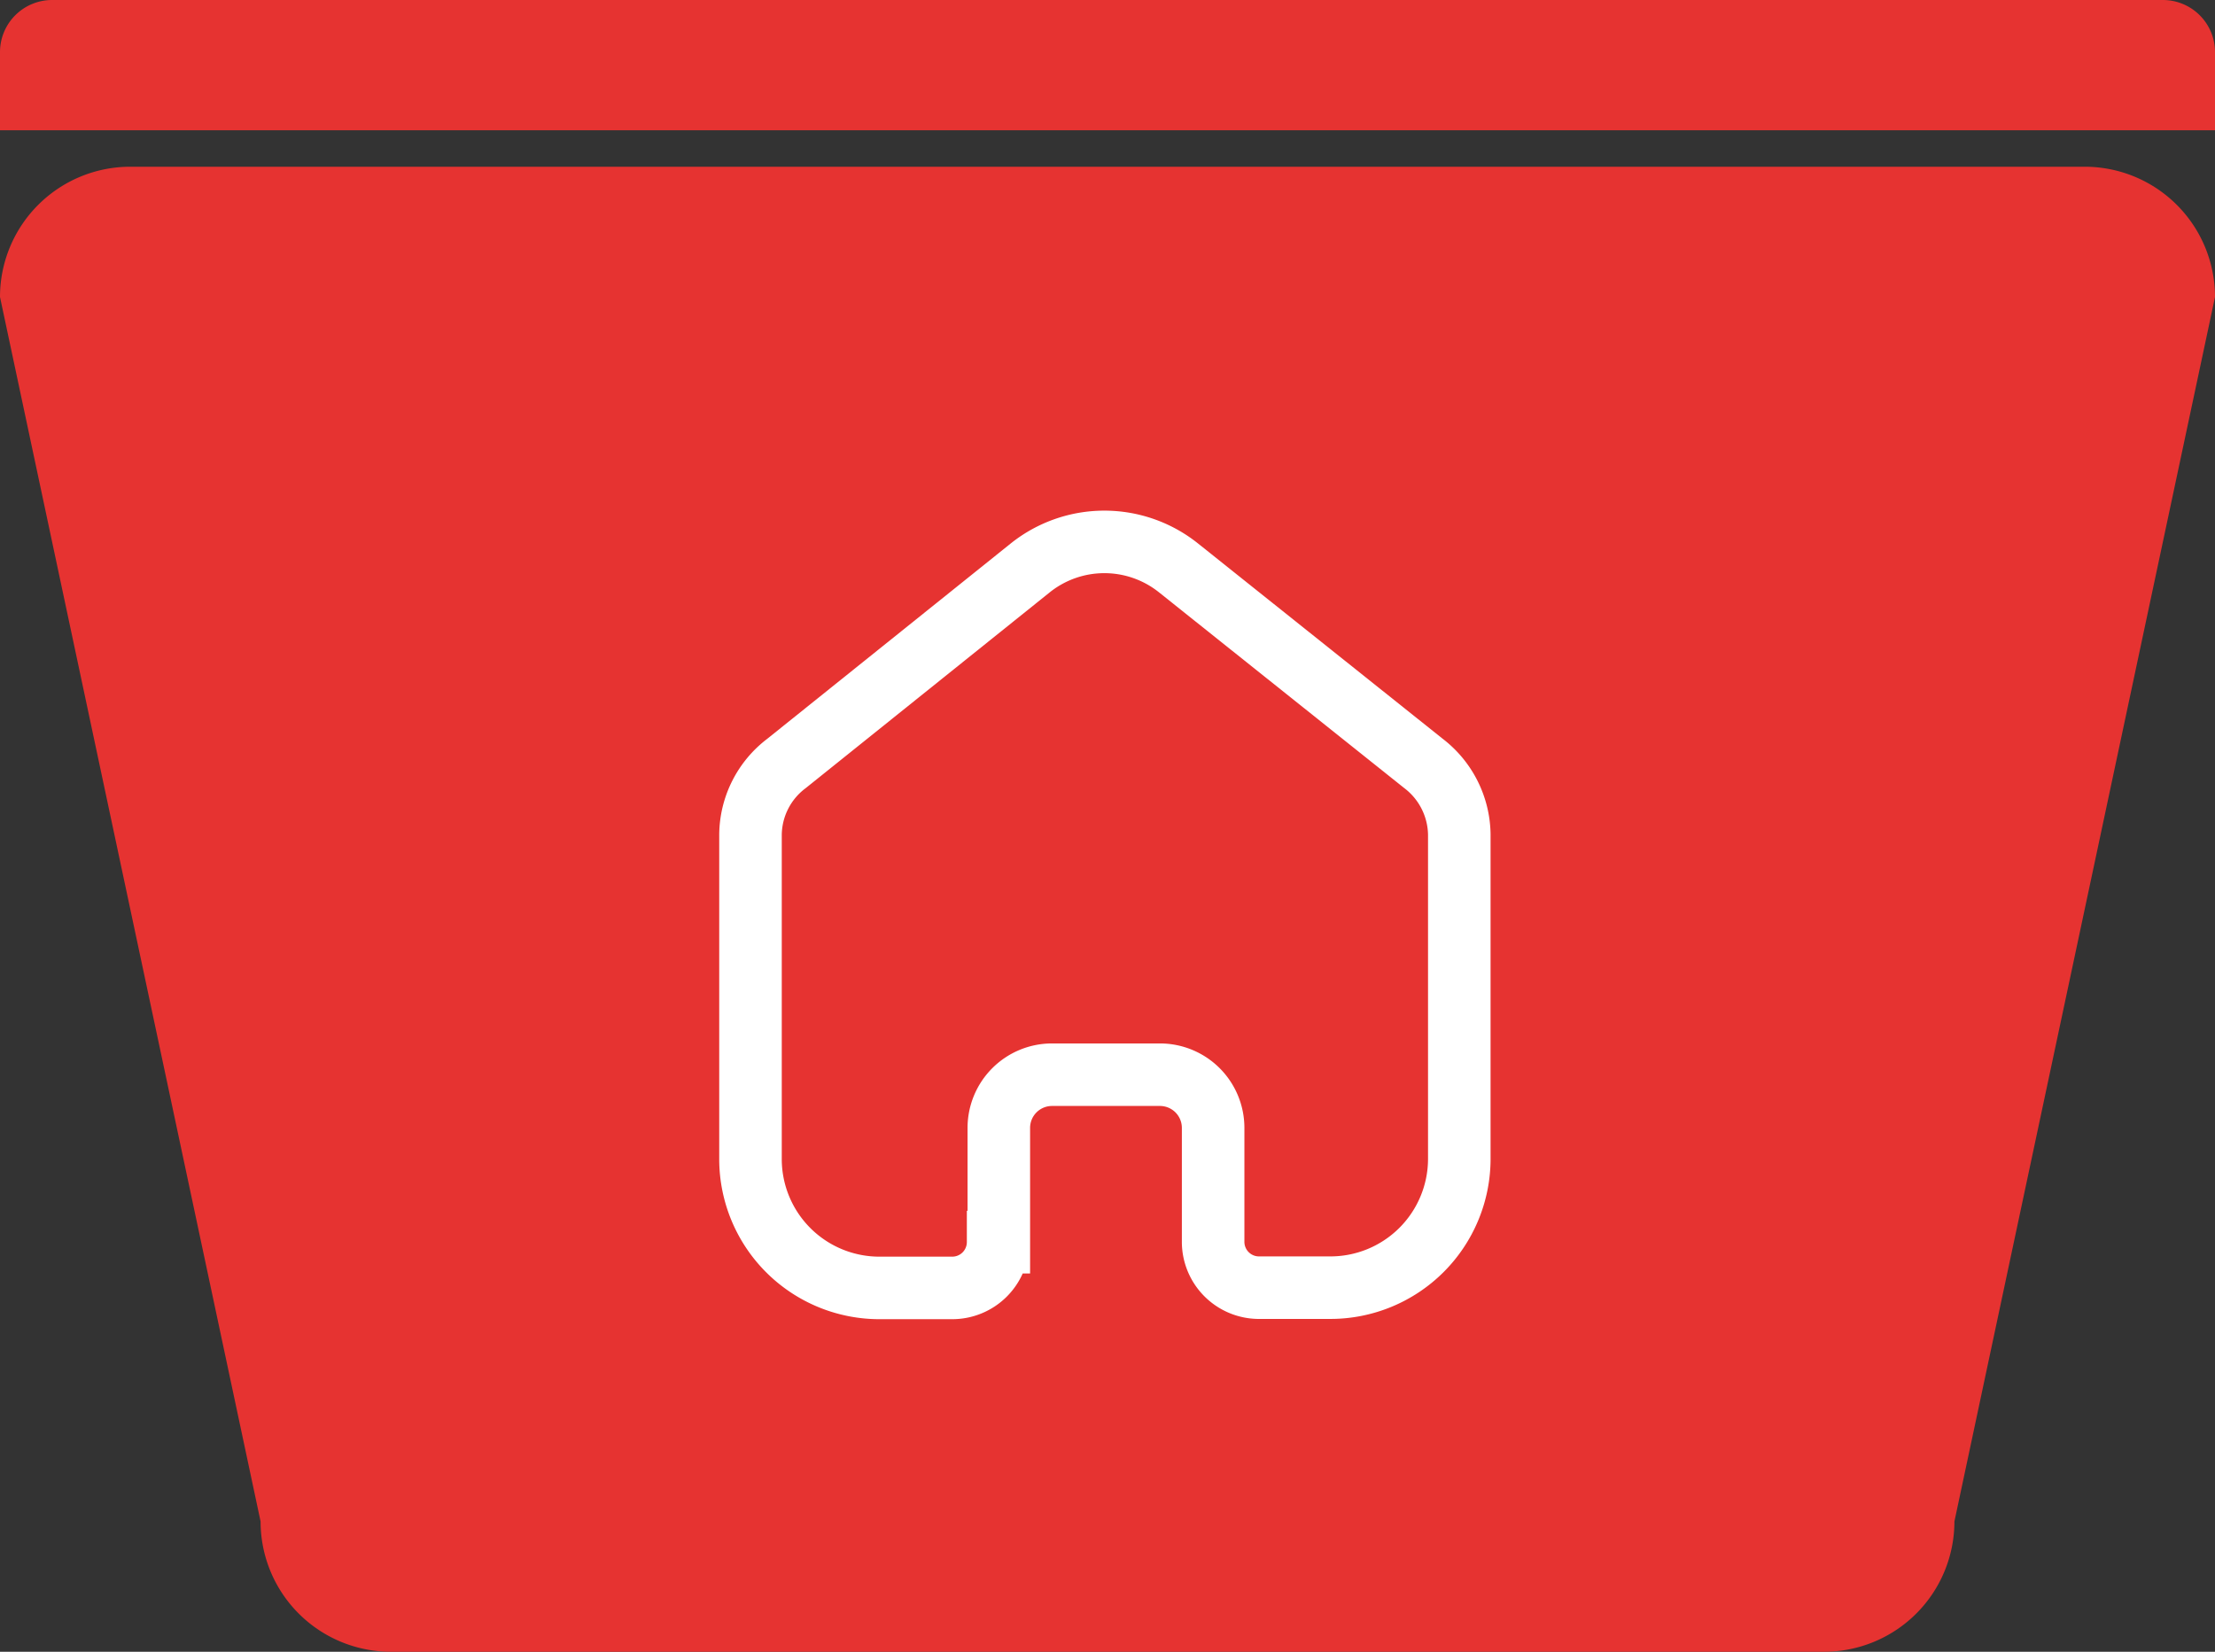 <svg id="home_box_red" xmlns="http://www.w3.org/2000/svg" width="53.125" height="39.625" viewBox="0 0 53.125 39.625">
  <rect x="0" y="0" width="53.125" height="39.625" fill="#333333" stroke="none"/>
  <path id="Path_978-3" d="M3.125,0H50a3.125,3.125,0,0,1,3.125,3.125L46.875,32.5a3.125,3.125,0,0,1-3.125,3.125H9.375A3.125,3.125,0,0,1,6.25,32.5L0,3.125A3.125,3.125,0,0,1,3.125,0Z" transform="translate(0 4)" fill="#e63331"/>
  <g id="Home" transform="translate(18 13)">
    <path id="Home-2" data-name="Home" d="M5.956,16.8V14.052a1.276,1.276,0,0,1,1.274-1.27H9.813a1.276,1.276,0,0,1,1.283,1.27h0V16.8a1.1,1.1,0,0,0,1.076,1.091h1.722A3.092,3.092,0,0,0,17,14.818h0V7.013a2.183,2.183,0,0,0-.861-1.7L10.252.613a2.846,2.846,0,0,0-3.529,0L.861,5.317A2.166,2.166,0,0,0,0,7.021v7.8a3.092,3.092,0,0,0,3.107,3.076H4.829a1.1,1.1,0,0,0,1.11-1.1h0" fill="none" stroke="#fff" stroke-linecap="square" stroke-miterlimit="10" stroke-width="1.5"/>
  </g>
  <path id="Rectangle_14-3" d="M1.25,0H51.875a1.25,1.25,0,0,1,1.25,1.25V3.125H0V1.25A1.25,1.25,0,0,1,1.25,0Z" fill="#e63331"/>
</svg>
